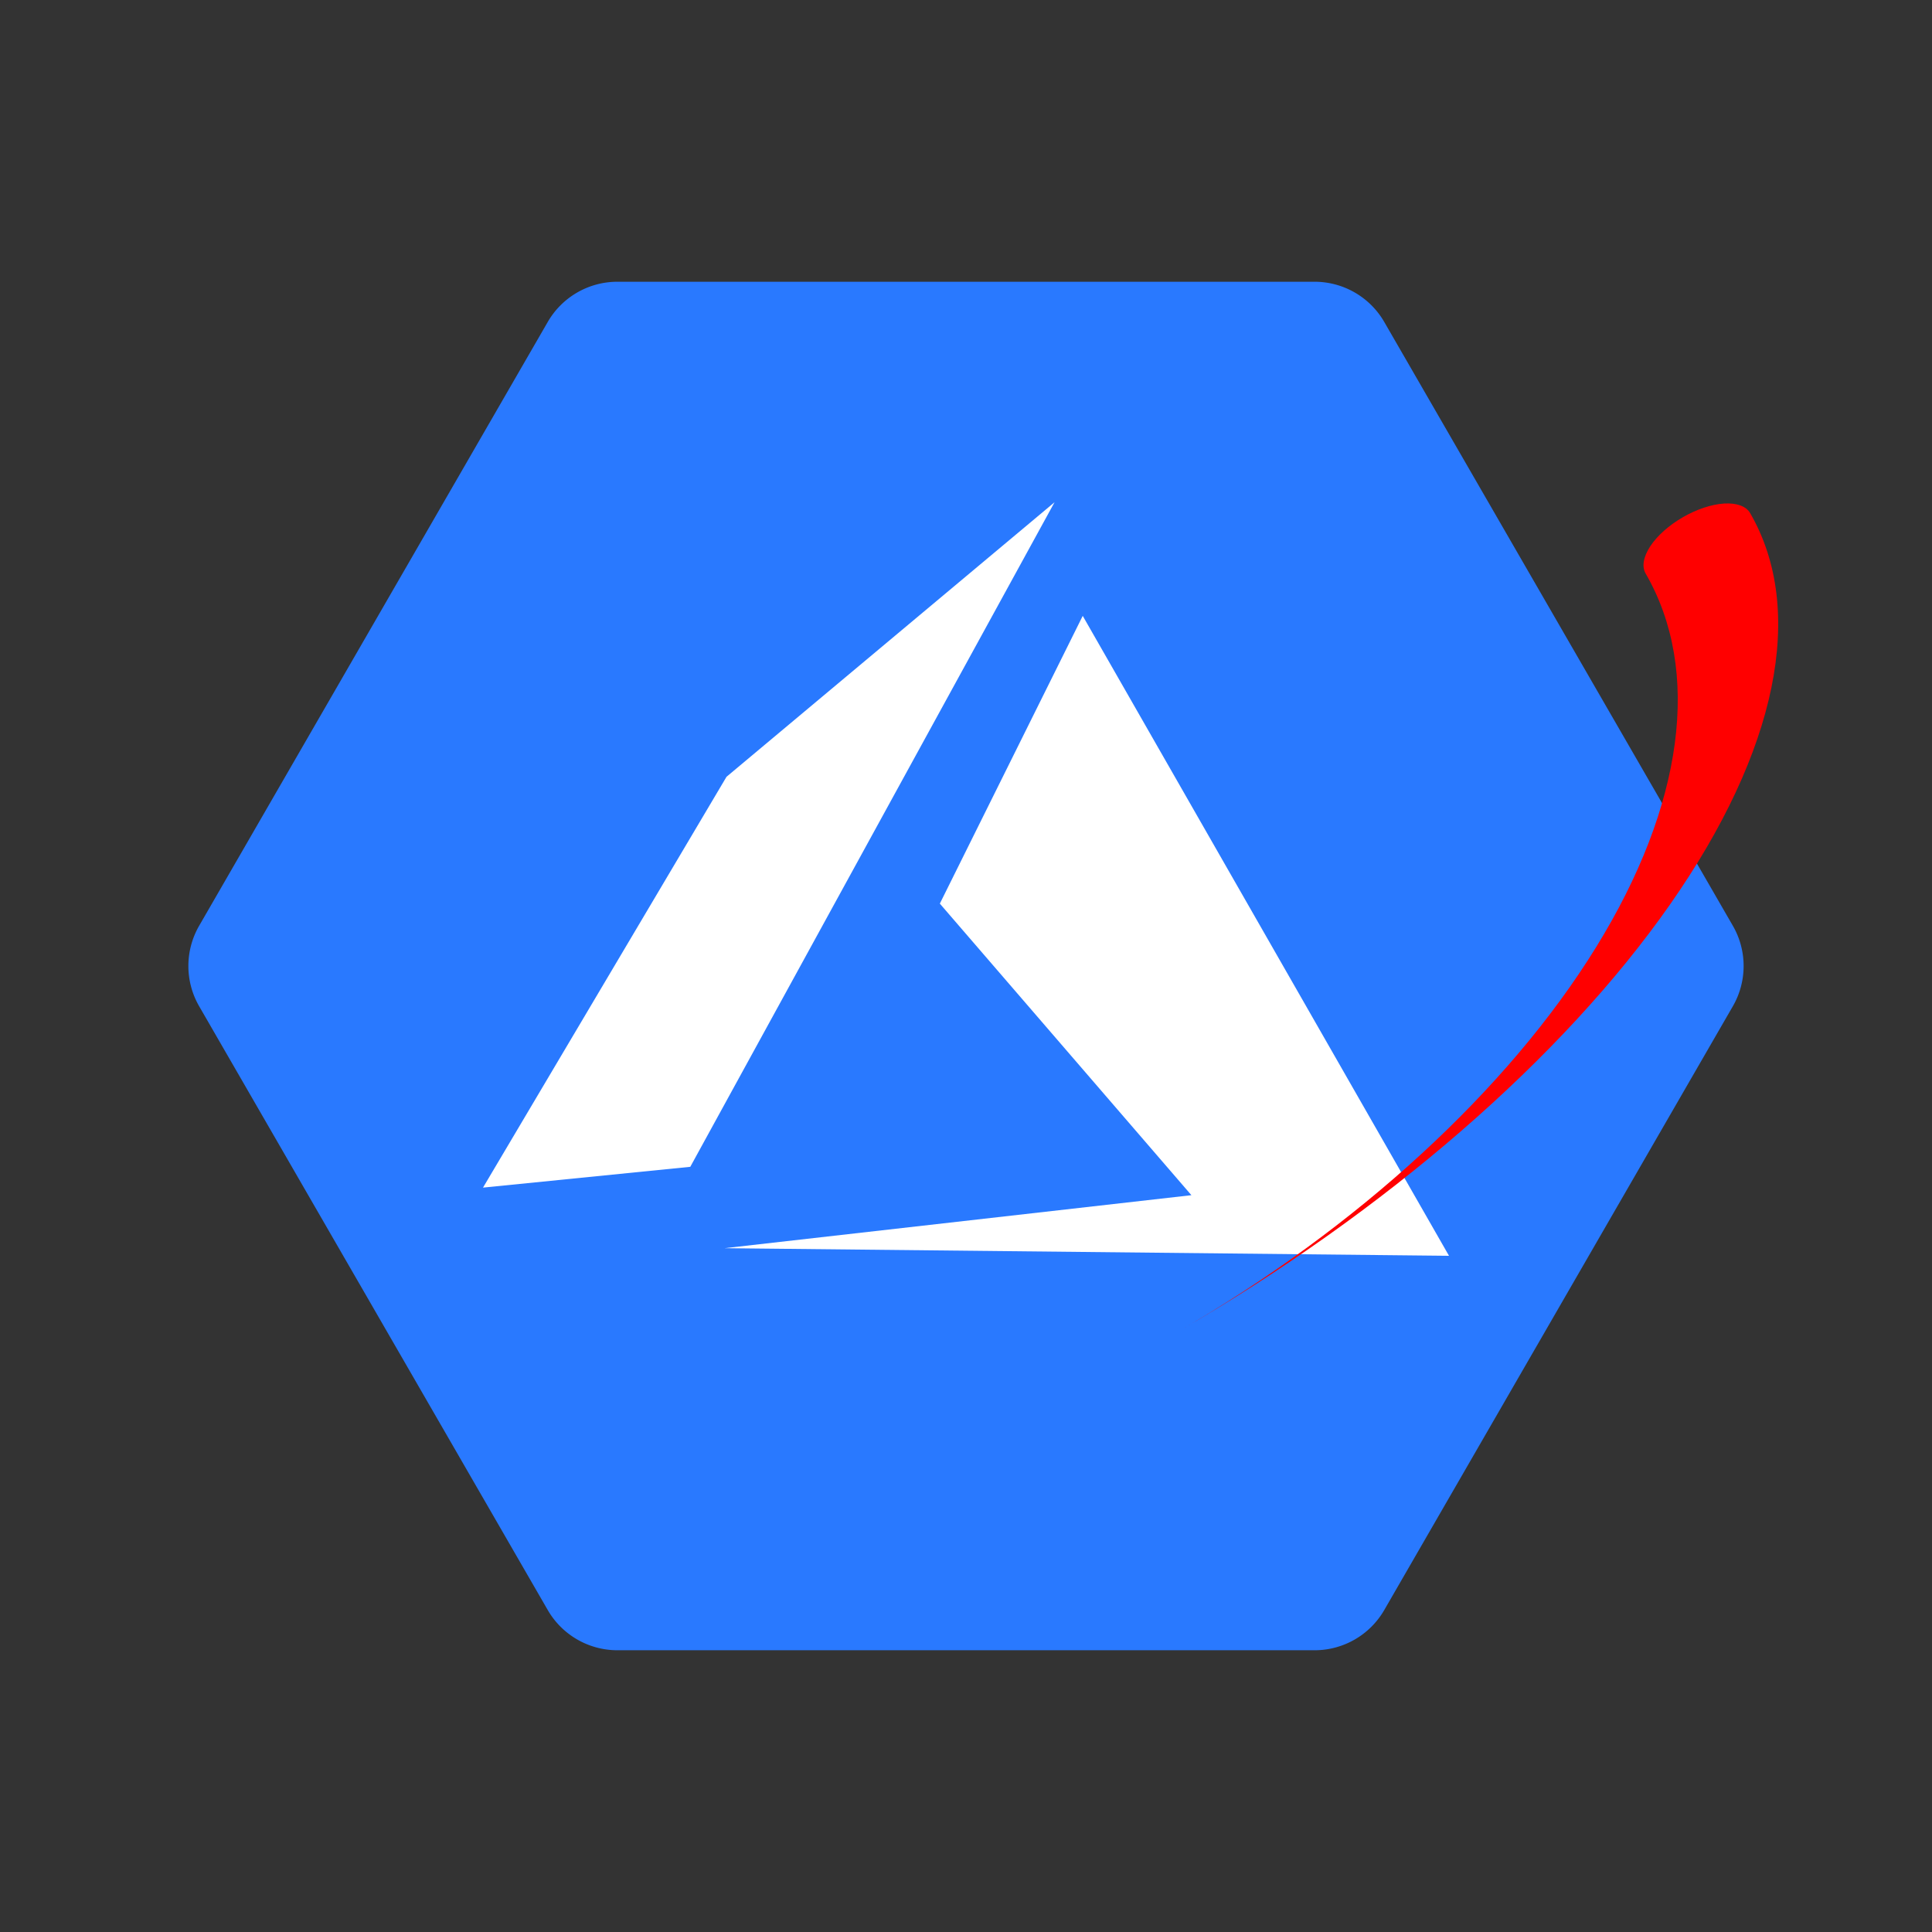
    <svg width="48" height="48" viewBox="0 0 48 48" fill="none" xmlns="http://www.w3.org/2000/svg">
    <rect x="0" y="0" width="48" height="48" fill="#333333" stroke="none"/>
    <title>azure-storage-connection Icons</title>
    <rect data-testid="card-bg" x="0.5" y="0.5" rx="4.5" height="99%" width="99%" fill="none" stroke-opacity="1"/>
    <svg width="48" height="48" fill="none" xmlns="http://www.w3.org/2000/svg"><path d="M32.66 7H15.34c-.715 0-1.375.381-1.732 1l-8.66 15a2.001 2.001 0 000 2l8.66 15a2 2 0 001.732 1h17.32c.715 0 1.375-.381 1.732-1l8.66-15a2.001 2.001 0 000-2l-8.66-15a1.999 1.999 0 00-1.732-1z" fill="#2979FF"/><path d="M36 31.2l-9.1-15.899-3.55 7.149 6.25 7.244L18 31.011l18 .189zM18.05 19.299L12 29.506l5.15-.517 9.05-16.511-8.15 6.821z" fill="#fff"/></svg>
    <path d="M29.252 33.093C33.73 30.507 37.472 27.069 39.653 23.535C41.835 20.001 42.279 16.661 40.886 14.25C40.786 14.078 40.828 13.834 41.001 13.571C41.174 13.309 41.465 13.05 41.809 12.851C42.154 12.652 42.524 12.529 42.838 12.51C43.152 12.492 43.384 12.578 43.483 12.75C44.876 15.161 44.159 18.659 41.49 22.474C38.821 26.289 34.419 30.109 29.252 33.093V33.093Z" fill="red">
                      <animateTransform attributeName="transform" type="rotate" from="180 0 0" to="0 0 0" dur="1s" repeatCount="indefinite" />
                      </path>
    
    </svg>